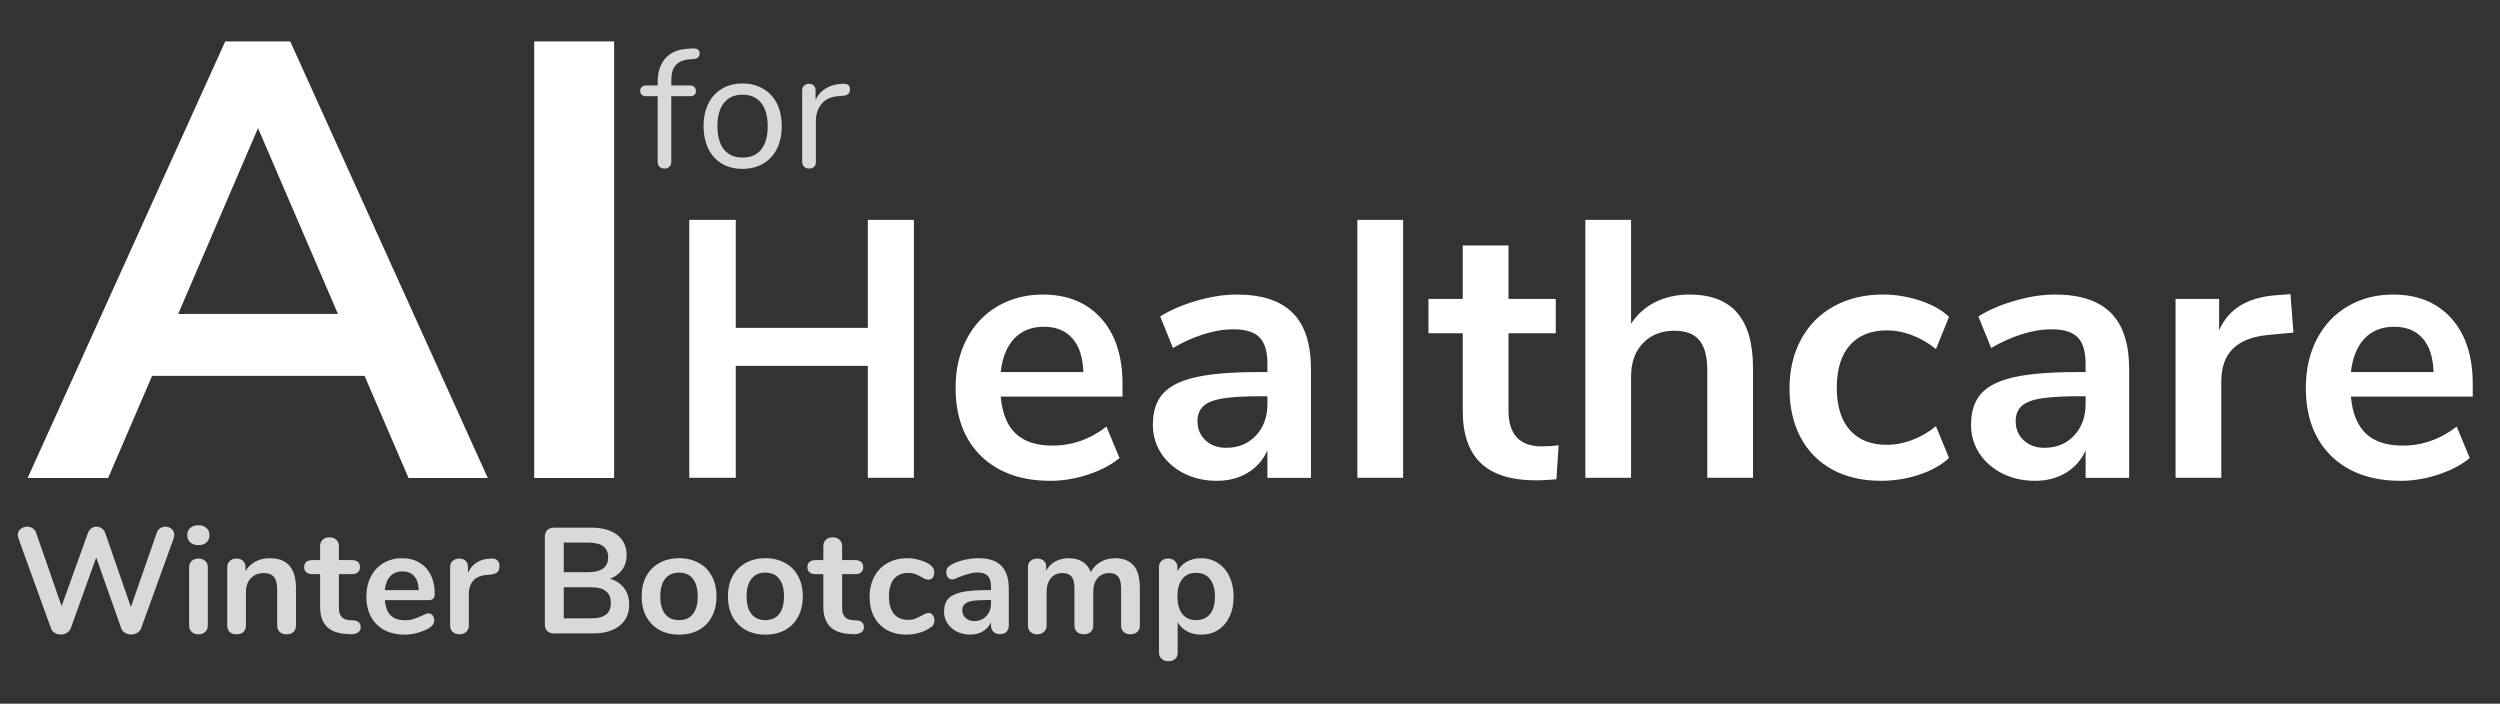 <?xml version="1.0" standalone="yes"?>

<svg version="1.1" viewBox="0.0 0.0 355.273 100.0" fill="none" stroke="none" stroke-linecap="square" stroke-miterlimit="10" xmlns="http://www.w3.org/2000/svg" xmlns:xlink="http://www.w3.org/1999/xlink"><rect x="0.0" y="0.0" width="355.273" height="100.0" fill="#333333" stroke="none"/><clipPath id="p.0"><path d="m0 0l355.273 0l0 100.0l-355.273 0l0 -100.0z" clip-rule="nonzero"></path></clipPath><g clip-path="url(#p.0)"><path fill="#000000" fill-opacity="0.0" d="m0 0l355.273 0l0 100.0l-355.273 0z" fill-rule="evenodd"></path><path fill="#000000" fill-opacity="0.0" d="m-7.186 -24.892l110.142 0l0 122.677l-110.142 0z" fill-rule="evenodd"></path><path fill="#ffffff" d="m58.056 67.926l-6.25 -14.516l-30.188 0l-6.25 14.516l-11.438 0l28.078 -62.047l9.234 0l28.078 62.047l-11.266 0zm-32.734 -23.312l22.703 0l-11.359 -26.406l-11.344 26.406zm50.593 23.312l0 -62.047l11.359 0l0 62.047l-11.359 0z" fill-rule="nonzero"></path><path fill="#000000" fill-opacity="0.0" d="m84.997 11.677l278.236 0l0 74.614l-278.236 0z" fill-rule="evenodd"></path><path fill="#ffffff" d="m123.326 31.248l6.547 0l0 36.656l-6.547 0l0 -15.906l-18.766 0l0 15.906l-6.609 0l0 -36.656l6.609 0l0 15.344l18.766 0l0 -15.344zm36.191 25.109l-17.312 0q0.312 3.531 2.125 5.25q1.828 1.719 5.203 1.719q4.219 0 7.703 -2.703l1.859 4.469q-1.766 1.453 -4.453 2.344q-2.672 0.891 -5.375 0.891q-6.234 0 -9.859 -3.531q-3.609 -3.547 -3.609 -9.688q0 -3.891 1.562 -6.906q1.562 -3.016 4.391 -4.672q2.844 -1.672 6.438 -1.672q5.25 0 8.281 3.375q3.047 3.375 3.047 9.312l0 1.812zm-11.172 -9.922q-2.609 0 -4.203 1.672q-1.578 1.656 -1.938 4.766l11.75 0q-0.109 -3.172 -1.562 -4.797q-1.453 -1.641 -4.047 -1.641zm27.393 -4.578q5.359 0 7.953 2.594q2.609 2.594 2.609 8.016l0 15.438l-6.188 0l0 -3.906q-0.891 2.031 -2.797 3.188q-1.891 1.141 -4.391 1.141q-2.547 0 -4.625 -1.031q-2.078 -1.047 -3.281 -2.859q-1.188 -1.828 -1.188 -4.078q0 -2.797 1.422 -4.406q1.438 -1.625 4.656 -2.344q3.234 -0.734 8.906 -0.734l1.297 0l0 -1.188q0 -2.609 -1.125 -3.75q-1.109 -1.141 -3.719 -1.141q-2.031 0 -4.234 0.703q-2.203 0.703 -4.344 1.953l-1.812 -4.484q2.125 -1.344 5.141 -2.219q3.016 -0.891 5.719 -0.891zm-1.5 21.781q2.594 0 4.234 -1.734q1.641 -1.75 1.641 -4.5l0 -1.094l-0.938 0q-3.484 0 -5.406 0.312q-1.922 0.312 -2.766 1.094q-0.828 0.781 -0.828 2.125q0 1.672 1.141 2.734q1.156 1.062 2.922 1.062zm18.658 4.266l0 -36.656l6.5 0l0 36.656l-6.5 0zm26.208 -4.469q1.156 0 2.391 -0.156l-0.312 4.828q-1.547 0.156 -2.859 0.156q-5.344 0 -7.906 -2.469q-2.547 -2.469 -2.547 -7.359l0 -11.078l-4.875 0l0 -4.875l4.875 0l0 -7.594l6.5 0l0 7.594l6.719 0l0 4.875l-6.719 0l0 10.984q0 5.094 4.734 5.094zm20.954 -21.578q4.578 0 6.812 2.594q2.25 2.594 2.25 7.859l0 15.594l-6.5 0l0 -15.234q0 -2.969 -1.125 -4.312q-1.125 -1.359 -3.516 -1.359q-2.797 0 -4.5 1.766q-1.688 1.766 -1.688 4.734l0 14.406l-6.5 0l0 -36.656l6.5 0l0 14.766q1.312 -2.031 3.469 -3.094q2.156 -1.062 4.797 -1.062zm27.248 26.469q-4.0 0 -6.938 -1.609q-2.938 -1.625 -4.5 -4.578q-1.562 -2.969 -1.562 -6.922q0 -3.953 1.641 -6.984q1.641 -3.047 4.656 -4.703q3.016 -1.672 6.969 -1.672q2.703 0 5.281 0.859q2.578 0.844 4.125 2.312l-1.859 4.578q-1.625 -1.312 -3.422 -1.984q-1.781 -0.672 -3.547 -0.672q-3.391 0 -5.266 2.109q-1.859 2.094 -1.859 6.047q0 3.906 1.859 6.016q1.875 2.094 5.266 2.094q1.766 0 3.547 -0.672q1.797 -0.672 3.422 -1.969l1.859 4.516q-1.656 1.516 -4.266 2.375q-2.594 0.859 -5.406 0.859zm24.704 -26.469q5.359 0 7.953 2.594q2.609 2.594 2.609 8.016l0 15.438l-6.188 0l0 -3.906q-0.891 2.031 -2.797 3.188q-1.891 1.141 -4.391 1.141q-2.547 0 -4.625 -1.031q-2.078 -1.047 -3.281 -2.859q-1.188 -1.828 -1.188 -4.078q0 -2.797 1.422 -4.406q1.438 -1.625 4.656 -2.344q3.234 -0.734 8.906 -0.734l1.297 0l0 -1.188q0 -2.609 -1.125 -3.75q-1.109 -1.141 -3.719 -1.141q-2.031 0 -4.234 0.703q-2.203 0.703 -4.344 1.953l-1.812 -4.484q2.125 -1.344 5.141 -2.219q3.016 -0.891 5.719 -0.891zm-1.5 21.781q2.594 0 4.234 -1.734q1.641 -1.75 1.641 -4.5l0 -1.094l-0.938 0q-3.484 0 -5.406 0.312q-1.922 0.312 -2.766 1.094q-0.828 0.781 -0.828 2.125q0 1.672 1.141 2.734q1.156 1.062 2.922 1.062zm35.408 -16.375l-3.797 0.359q-6.453 0.672 -6.453 6.547l0 13.734l-6.5 0l0 -25.422l6.188 0l0 4.469q1.984 -4.578 8.172 -5.0l1.969 -0.156l0.422 5.469zm25.479 9.094l-17.312 0q0.312 3.531 2.125 5.25q1.828 1.719 5.203 1.719q4.219 0 7.703 -2.703l1.859 4.469q-1.766 1.453 -4.453 2.344q-2.672 0.891 -5.375 0.891q-6.234 0 -9.859 -3.531q-3.609 -3.547 -3.609 -9.688q0 -3.891 1.562 -6.906q1.562 -3.016 4.391 -4.672q2.844 -1.672 6.438 -1.672q5.25 0 8.281 3.375q3.047 3.375 3.047 9.312l0 1.812zm-11.172 -9.922q-2.609 0 -4.203 1.672q-1.578 1.656 -1.938 4.766l11.75 0q-0.109 -3.172 -1.562 -4.797q-1.453 -1.641 -4.047 -1.641z" fill-rule="nonzero"></path><path fill="#000000" fill-opacity="0.0" d="m62.469 0.485l86.74 0l0 29.606l-86.74 0z" fill-rule="evenodd"></path><path fill="#d9d9d9" d="m97.96 8.438q-1.266 0.109 -1.922 0.812q-0.641 0.703 -0.641 2.125l0 0.766l2.672 0q0.406 0 0.609 0.219q0.219 0.219 0.219 0.578q0 0.359 -0.219 0.547q-0.203 0.188 -0.609 0.188l-2.672 0l0 9.312q0 0.453 -0.281 0.719q-0.266 0.25 -0.672 0.25q-0.438 0 -0.719 -0.25q-0.266 -0.266 -0.266 -0.719l0 -9.312l-1.609 0q-0.406 0 -0.641 -0.203q-0.234 -0.203 -0.234 -0.531q0 -0.359 0.234 -0.578q0.234 -0.219 0.641 -0.219l1.609 0l0 -0.438q0 -2.156 1.078 -3.391q1.078 -1.234 3.094 -1.375l0.625 -0.047q0.625 -0.047 0.891 0.125q0.281 0.156 0.281 0.594q0 0.688 -0.844 0.781l-0.625 0.047zm7.559 15.562q-1.656 0 -2.922 -0.734q-1.25 -0.75 -1.938 -2.125q-0.672 -1.391 -0.672 -3.219q0 -1.828 0.672 -3.203q0.688 -1.375 1.938 -2.109q1.266 -0.75 2.922 -0.75q1.656 0 2.922 0.75q1.281 0.734 1.969 2.109q0.688 1.375 0.688 3.203q0 1.828 -0.688 3.219q-0.688 1.375 -1.969 2.125q-1.266 0.734 -2.922 0.734zm0 -1.609q1.734 0 2.656 -1.141q0.922 -1.141 0.922 -3.328q0 -2.141 -0.938 -3.297q-0.922 -1.172 -2.641 -1.172q-1.703 0 -2.641 1.172q-0.922 1.156 -0.922 3.297q0 2.156 0.922 3.312q0.922 1.156 2.641 1.156zm14.257 -10.484q1.016 -0.078 1.016 0.812q0 0.375 -0.219 0.609q-0.219 0.234 -0.75 0.281l-0.719 0.062q-1.609 0.141 -2.391 1.141q-0.766 1.0 -0.766 2.344l0 5.828q0 0.484 -0.266 0.734q-0.266 0.234 -0.703 0.234q-0.422 0 -0.703 -0.25q-0.281 -0.266 -0.281 -0.719l0 -10.125q0 -0.453 0.281 -0.703q0.297 -0.25 0.703 -0.25q0.391 0 0.656 0.25q0.266 0.25 0.266 0.688l0 1.344q0.5 -1.062 1.422 -1.609q0.922 -0.562 2.125 -0.656l0.328 -0.016z" fill-rule="nonzero"></path><path fill="#000000" fill-opacity="0.0" d="m-7.188 60.535l339.37 0l0 39.465l-339.37 0z" fill-rule="evenodd"></path><path fill="#d9d9d9" d="m22.281 75.703q0.156 -0.422 0.484 -0.641q0.328 -0.219 0.734 -0.219q0.516 0 0.891 0.328q0.375 0.312 0.375 0.859q0 0.188 -0.109 0.547l-4.594 12.688q-0.156 0.438 -0.562 0.672q-0.391 0.234 -0.859 0.234q-0.469 0 -0.875 -0.234q-0.406 -0.234 -0.547 -0.672l-3.547 -10.047l-3.609 10.047q-0.172 0.438 -0.562 0.672q-0.391 0.234 -0.859 0.234q-0.469 0 -0.875 -0.234q-0.391 -0.234 -0.531 -0.672l-4.594 -12.688q-0.109 -0.312 -0.109 -0.547q0 -0.547 0.391 -0.859q0.406 -0.328 0.938 -0.328q0.422 0 0.766 0.219q0.344 0.219 0.5 0.641l3.625 10.438l3.734 -10.375q0.141 -0.422 0.484 -0.672q0.344 -0.25 0.75 -0.25q0.406 0 0.75 0.25q0.359 0.25 0.5 0.703l3.625 10.469l3.688 -10.562zm5.909 14.438q-0.562 0 -0.938 -0.328q-0.375 -0.328 -0.375 -0.953l0 -8.234q0 -0.609 0.375 -0.922q0.375 -0.328 0.938 -0.328q0.578 0 0.953 0.328q0.391 0.312 0.391 0.922l0 8.234q0 0.625 -0.391 0.953q-0.375 0.328 -0.953 0.328zm0 -12.672q-0.719 0 -1.156 -0.391q-0.422 -0.391 -0.422 -1.031q0 -0.641 0.422 -1.016q0.438 -0.391 1.156 -0.391q0.703 0 1.141 0.391q0.438 0.375 0.438 1.016q0 0.641 -0.422 1.031q-0.422 0.391 -1.156 0.391zm10.152 1.859q1.891 0 2.797 1.078q0.922 1.062 0.922 3.203l0 5.25q0 0.609 -0.359 0.953q-0.344 0.328 -0.969 0.328q-0.609 0 -0.984 -0.328q-0.359 -0.344 -0.359 -0.953l0 -5.094q0 -1.219 -0.453 -1.766q-0.453 -0.562 -1.438 -0.562q-1.156 0 -1.859 0.734q-0.688 0.719 -0.688 1.938l0 4.75q0 0.609 -0.359 0.953q-0.359 0.328 -0.984 0.328q-0.609 0 -0.969 -0.328q-0.344 -0.344 -0.344 -0.953l0 -8.25q0 -0.547 0.359 -0.891q0.359 -0.344 0.984 -0.344q0.547 0 0.891 0.328q0.359 0.328 0.359 0.859l0 0.578q0.531 -0.875 1.422 -1.344q0.906 -0.469 2.031 -0.469zm11.836 8.828q1.078 0.062 1.078 0.969q0 0.5 -0.422 0.781q-0.422 0.266 -1.188 0.219l-0.578 -0.047q-3.578 -0.25 -3.578 -3.844l0 -4.641l-1.062 0q-0.578 0 -0.891 -0.25q-0.312 -0.266 -0.312 -0.75q0 -0.5 0.312 -0.75q0.312 -0.25 0.891 -0.25l1.062 0l0 -1.969q0 -0.578 0.359 -0.922q0.375 -0.344 0.984 -0.344q0.594 0 0.953 0.344q0.375 0.344 0.375 0.922l0 1.969l1.812 0q0.578 0 0.875 0.25q0.312 0.25 0.312 0.75q0 0.484 -0.312 0.75q-0.297 0.25 -0.875 0.25l-1.812 0l0 4.844q0 1.578 1.453 1.688l0.562 0.031zm10.714 -1.0q0.359 0 0.578 0.281q0.234 0.281 0.234 0.75q0 0.656 -0.797 1.109q-0.719 0.406 -1.641 0.656q-0.906 0.234 -1.75 0.234q-2.516 0 -3.984 -1.453q-1.469 -1.453 -1.469 -3.969q0 -1.594 0.641 -2.828q0.641 -1.25 1.797 -1.922q1.172 -0.688 2.641 -0.688q1.406 0 2.453 0.625q1.047 0.609 1.609 1.75q0.578 1.125 0.578 2.656q0 0.922 -0.812 0.922l-6.281 0q0.125 1.469 0.828 2.172q0.703 0.688 2.047 0.688q0.688 0 1.203 -0.172q0.531 -0.172 1.188 -0.469q0.641 -0.344 0.938 -0.344zm-3.688 -5.953q-1.094 0 -1.75 0.688q-0.641 0.688 -0.766 1.969l4.812 0q-0.031 -1.312 -0.641 -1.984q-0.594 -0.672 -1.656 -0.672zm12.575 -1.828q0.562 -0.047 0.875 0.234q0.328 0.281 0.328 0.828q0 0.578 -0.281 0.859q-0.281 0.266 -1.0 0.359l-0.641 0.062q-1.266 0.125 -1.859 0.859q-0.578 0.719 -0.578 1.812l0 4.469q0 0.625 -0.391 0.953q-0.375 0.328 -0.953 0.328q-0.562 0 -0.938 -0.328q-0.375 -0.328 -0.375 -0.953l0 -8.25q0 -0.594 0.375 -0.906q0.375 -0.328 0.922 -0.328q0.547 0 0.891 0.312q0.344 0.297 0.344 0.875l0 0.859q0.406 -0.938 1.203 -1.453q0.797 -0.516 1.781 -0.578l0.297 -0.016z" fill-rule="nonzero"></path><path fill="#d9d9d9" d="m86.676 82.25q1.297 0.359 2.016 1.328q0.719 0.953 0.719 2.344q0 1.922 -1.375 3.016q-1.375 1.078 -3.781 1.078l-5.516 0q-0.609 0 -0.969 -0.344q-0.344 -0.344 -0.344 -0.953l0 -12.438q0 -0.625 0.344 -0.953q0.359 -0.344 0.969 -0.344l5.297 0q2.344 0 3.672 1.031q1.344 1.031 1.344 2.891q0 1.188 -0.641 2.062q-0.625 0.875 -1.734 1.281zm-6.562 -0.938l3.469 0q2.844 0 2.844 -2.109q0 -1.062 -0.703 -1.578q-0.703 -0.516 -2.141 -0.516l-3.469 0l0 4.203zm3.828 6.562q1.5 0 2.172 -0.531q0.688 -0.531 0.688 -1.656q0 -1.125 -0.688 -1.672q-0.688 -0.562 -2.172 -0.562l-3.828 0l0 4.422l3.828 0zm12.567 2.312q-1.594 0 -2.797 -0.656q-1.203 -0.672 -1.875 -1.906q-0.656 -1.234 -0.656 -2.875q0 -1.641 0.656 -2.859q0.672 -1.234 1.875 -1.891q1.203 -0.672 2.797 -0.672q1.594 0 2.797 0.672q1.219 0.656 1.859 1.891q0.656 1.219 0.656 2.859q0 1.641 -0.656 2.875q-0.641 1.234 -1.859 1.906q-1.203 0.656 -2.797 0.656zm-0.016 -2.062q1.297 0 1.969 -0.859q0.688 -0.859 0.688 -2.516q0 -1.641 -0.688 -2.5q-0.672 -0.875 -1.953 -0.875q-1.281 0 -1.984 0.875q-0.688 0.859 -0.688 2.5q0 1.656 0.688 2.516q0.688 0.859 1.969 0.859zm12.279 2.062q-1.594 0 -2.797 -0.656q-1.203 -0.672 -1.875 -1.906q-0.656 -1.234 -0.656 -2.875q0 -1.641 0.656 -2.859q0.672 -1.234 1.875 -1.891q1.203 -0.672 2.797 -0.672q1.594 0 2.797 0.672q1.219 0.656 1.859 1.891q0.656 1.219 0.656 2.859q0 1.641 -0.656 2.875q-0.641 1.234 -1.859 1.906q-1.203 0.656 -2.797 0.656zm-0.016 -2.062q1.297 0 1.969 -0.859q0.688 -0.859 0.688 -2.516q0 -1.641 -0.688 -2.5q-0.672 -0.875 -1.953 -0.875q-1.281 0 -1.984 0.875q-0.688 0.859 -0.688 2.5q0 1.656 0.688 2.516q0.688 0.859 1.969 0.859zm12.936 0.031q1.078 0.062 1.078 0.969q0 0.5 -0.422 0.781q-0.422 0.266 -1.188 0.219l-0.578 -0.047q-3.578 -0.25 -3.578 -3.844l0 -4.641l-1.062 0q-0.578 0 -0.891 -0.25q-0.312 -0.266 -0.312 -0.75q0 -0.5 0.312 -0.75q0.312 -0.25 0.891 -0.25l1.062 0l0 -1.969q0 -0.578 0.359 -0.922q0.375 -0.344 0.984 -0.344q0.594 0 0.953 0.344q0.375 0.344 0.375 0.922l0 1.969l1.812 0q0.578 0 0.875 0.25q0.312 0.25 0.312 0.75q0 0.484 -0.312 0.75q-0.297 0.25 -0.875 0.25l-1.812 0l0 4.844q0 1.578 1.453 1.688l0.562 0.031zm7.089 2.031q-1.562 0 -2.75 -0.656q-1.172 -0.672 -1.812 -1.875q-0.641 -1.219 -0.641 -2.844q0 -1.625 0.672 -2.875q0.672 -1.25 1.875 -1.922q1.219 -0.688 2.797 -0.688q0.844 0 1.688 0.234q0.844 0.234 1.484 0.641q0.672 0.453 0.672 1.125q0 0.469 -0.219 0.766q-0.219 0.281 -0.594 0.281q-0.234 0 -0.484 -0.094q-0.25 -0.109 -0.516 -0.266q-0.469 -0.281 -0.891 -0.438q-0.422 -0.156 -0.984 -0.156q-1.328 0 -2.047 0.859q-0.703 0.859 -0.703 2.484q0 1.609 0.703 2.469q0.719 0.859 2.047 0.859q0.531 0 0.938 -0.156q0.422 -0.156 0.938 -0.438q0.328 -0.188 0.562 -0.281q0.234 -0.109 0.469 -0.109q0.344 0 0.578 0.312q0.234 0.297 0.234 0.734q0 0.359 -0.172 0.641q-0.156 0.266 -0.516 0.469q-0.656 0.438 -1.531 0.688q-0.875 0.234 -1.797 0.234zm10.299 -10.859q2.172 0 3.219 1.078q1.062 1.078 1.062 3.281l0 5.203q0 0.578 -0.344 0.906q-0.328 0.328 -0.922 0.328q-0.562 0 -0.922 -0.344q-0.344 -0.344 -0.344 -0.891l0 -0.469q-0.359 0.828 -1.141 1.297q-0.781 0.469 -1.797 0.469q-1.047 0 -1.906 -0.422q-0.844 -0.438 -1.344 -1.172q-0.484 -0.75 -0.484 -1.672q0 -1.156 0.578 -1.812q0.594 -0.656 1.906 -0.953q1.328 -0.297 3.656 -0.297l0.531 0l0 -0.5q0 -1.047 -0.453 -1.516q-0.438 -0.484 -1.438 -0.484q-0.625 0 -1.266 0.188q-0.641 0.172 -1.516 0.516q-0.547 0.281 -0.812 0.281q-0.375 0 -0.625 -0.281q-0.25 -0.281 -0.25 -0.734q0 -0.359 0.172 -0.625q0.188 -0.266 0.625 -0.5q0.75 -0.406 1.781 -0.641q1.031 -0.234 2.031 -0.234zm-0.656 8.938q1.062 0 1.734 -0.703q0.672 -0.719 0.672 -1.859l0 -0.438l-0.391 0q-1.422 0 -2.219 0.125q-0.781 0.125 -1.125 0.453q-0.344 0.312 -0.344 0.859q0 0.688 0.484 1.125q0.484 0.438 1.188 0.438zm20.048 -8.938q1.703 0 2.609 1.016q0.906 1.016 0.906 3.266l0 5.25q0 0.625 -0.375 0.953q-0.375 0.328 -0.969 0.328q-0.578 0 -0.953 -0.328q-0.375 -0.328 -0.375 -0.953l0 -5.25q0 -1.172 -0.422 -1.672q-0.406 -0.5 -1.25 -0.5q-1.047 0 -1.672 0.719q-0.609 0.719 -0.609 1.953l0 4.75q0 0.625 -0.375 0.953q-0.375 0.328 -0.953 0.328q-0.578 0 -0.969 -0.328q-0.375 -0.328 -0.375 -0.953l0 -5.25q0 -1.172 -0.422 -1.672q-0.406 -0.5 -1.266 -0.5q-1.047 0 -1.656 0.719q-0.609 0.719 -0.609 1.953l0 4.75q0 0.625 -0.391 0.953q-0.375 0.328 -0.953 0.328q-0.562 0 -0.938 -0.328q-0.375 -0.328 -0.375 -0.953l0 -8.25q0 -0.594 0.375 -0.906q0.391 -0.328 0.969 -0.328q0.547 0 0.891 0.312q0.359 0.297 0.359 0.875l0 0.516q0.5 -0.859 1.312 -1.297q0.828 -0.453 1.891 -0.453q2.344 0 3.141 1.969q0.469 -0.906 1.375 -1.438q0.922 -0.531 2.078 -0.531zm12.213 0q1.344 0 2.391 0.688q1.062 0.672 1.641 1.922q0.594 1.25 0.594 2.875q0 1.625 -0.594 2.844q-0.578 1.203 -1.625 1.875q-1.031 0.656 -2.406 0.656q-1.109 0 -1.984 -0.469q-0.875 -0.469 -1.344 -1.297l0 4.344q0 0.562 -0.359 0.875q-0.359 0.328 -0.953 0.328q-0.594 0 -0.969 -0.344q-0.375 -0.344 -0.375 -0.906l0 -12.094q0 -0.562 0.344 -0.906q0.359 -0.344 0.953 -0.344q0.594 0 0.953 0.344q0.375 0.344 0.375 0.906l0 0.547q0.469 -0.875 1.344 -1.359q0.891 -0.484 2.016 -0.484zm-0.703 8.797q1.266 0 1.969 -0.859q0.703 -0.875 0.703 -2.453q0 -1.625 -0.703 -2.516q-0.703 -0.891 -1.969 -0.891q-1.281 0 -1.969 0.875q-0.688 0.859 -0.688 2.484q0 1.609 0.688 2.484q0.688 0.875 1.969 0.875z" fill-rule="nonzero"></path></g></svg>

